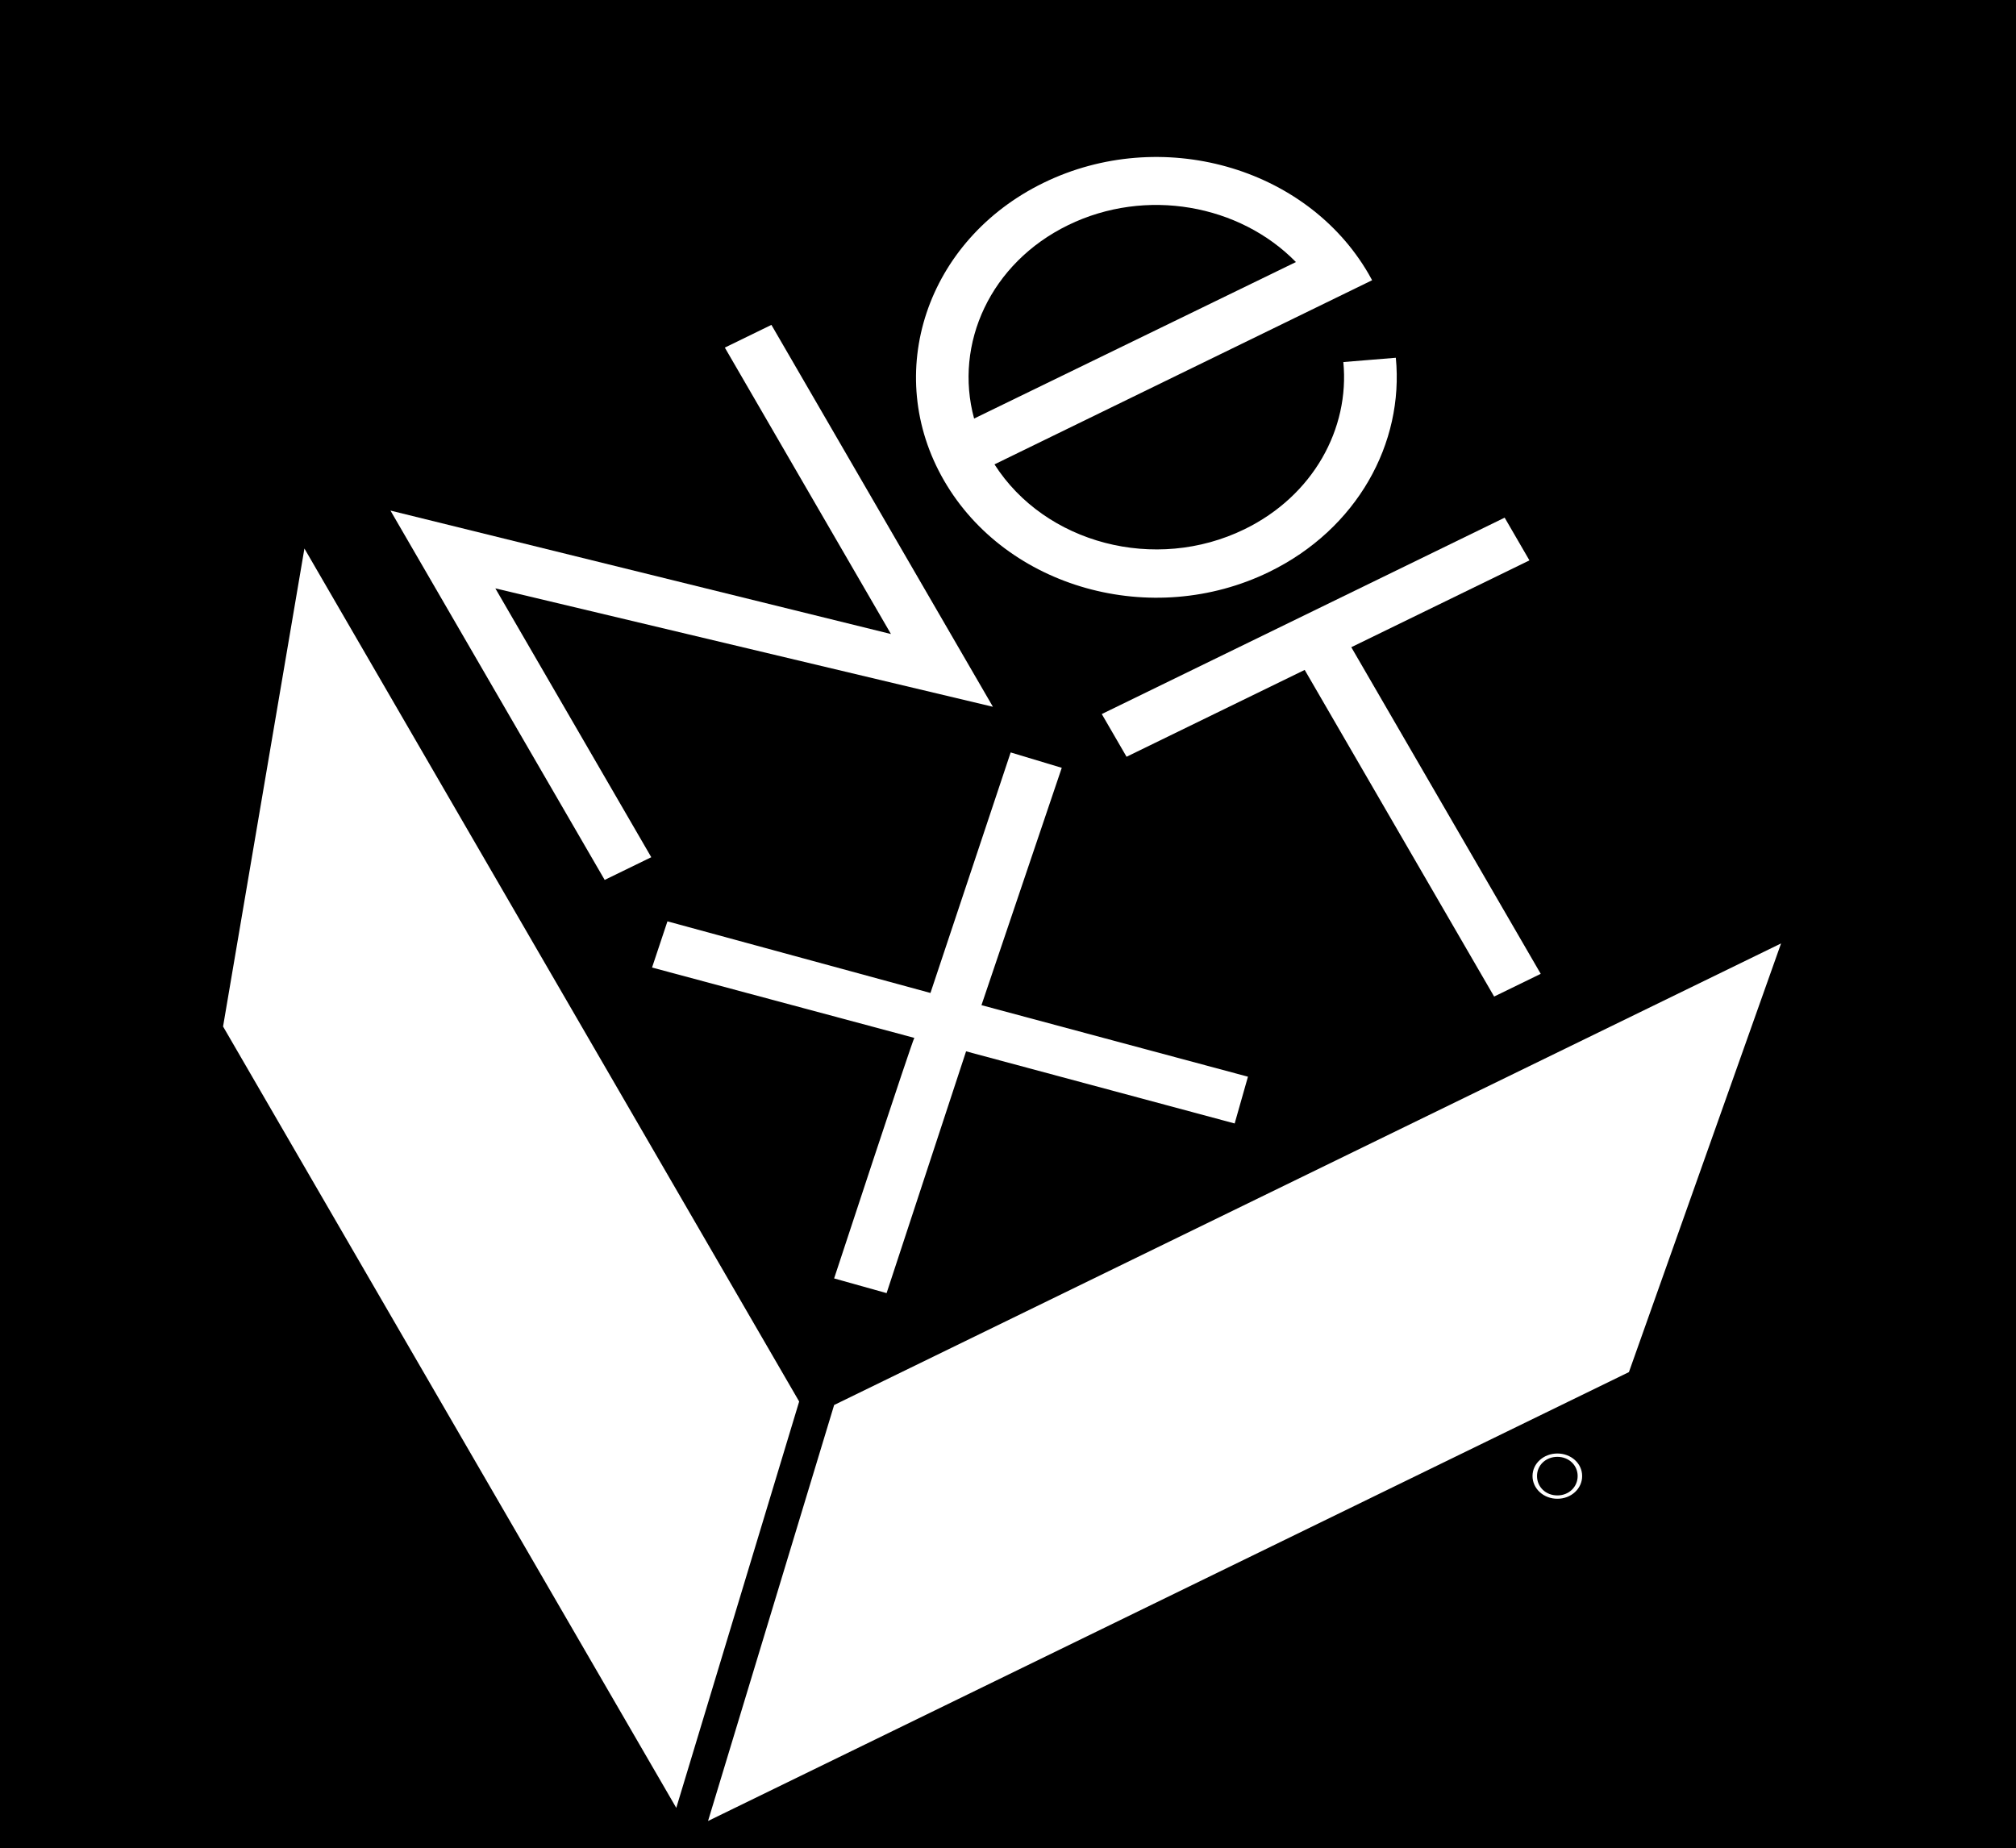<svg width="782" height="717" viewBox="0 0 782 717" fill="none" xmlns="http://www.w3.org/2000/svg">
<rect x="0" y="0" width="782" height="717" fill="#808080" stroke="none"/>
<g clip-path="url(#clip0_8_2)">
<rect width="782" height="717" fill="white"/>
<path fill-rule="evenodd" clip-rule="evenodd" d="M0 0H782V717H0V0Z" fill="black"/>
<path fill-rule="evenodd" clip-rule="evenodd" d="M695.474 349.755L498.757 10.545L122.422 194.017L319.135 533.227L695.474 349.755Z" fill="black"/>
<path fill-rule="evenodd" clip-rule="evenodd" d="M427.375 277.016L436.985 293.587L506.087 259.897L579.571 386.614L597.644 377.802L524.161 251.085L593.263 217.4L583.652 200.828L427.375 277.016Z" fill="black"/>
<path fill-rule="evenodd" clip-rule="evenodd" d="M427.375 277.016L583.652 200.828L593.263 217.4L524.161 251.085L597.644 377.802L579.571 386.614L506.087 259.897L436.985 293.587L427.375 277.016Z" fill="white"/>
<path fill-rule="evenodd" clip-rule="evenodd" d="M252.626 332.559L234.552 341.367L151.458 198.079L345.599 245.971L281.158 134.851L299.228 126.039L385.15 274.2L192.141 228.261L252.626 332.559Z" fill="black"/>
<path fill-rule="evenodd" clip-rule="evenodd" d="M385.758 180.154C405.374 210.879 448.134 222.194 482.727 205.325C509.349 192.347 523.589 166.369 521.078 140.461L541.436 138.794C544.653 171.974 526.421 205.243 492.326 221.867C446.868 244.029 390.416 228.205 366.245 186.526C342.073 144.843 359.327 93.086 404.794 70.92C450.252 48.758 506.7 64.582 530.875 106.262C531.342 107.076 531.804 107.894 532.238 108.717L385.758 180.154Z" fill="white"/>
<path fill-rule="evenodd" clip-rule="evenodd" d="M502.68 101.664C480.857 79.342 444.495 72.628 414.331 87.335C384.213 102.021 369.953 133.341 377.851 162.377L502.68 101.664Z" fill="black"/>
<path fill-rule="evenodd" clip-rule="evenodd" d="M354.666 402.65L252.926 375.358L258.898 357.44L360.922 385.223L392.035 291.909L411.853 297.876L380.708 389.958L484.078 417.707L478.922 435.852L374.74 407.868L343.907 501.669L323.553 495.966C323.553 495.966 354.139 402.91 354.666 402.65ZM234.552 341.367L151.458 198.079L345.599 245.971L281.158 134.851L299.228 126.039L385.15 274.2L192.141 228.261L252.626 332.559L234.552 341.367Z" fill="white"/>
<path fill-rule="evenodd" clip-rule="evenodd" d="M323.561 545.074L690.869 366.006L631.853 532.312L274.647 706.458L323.561 545.074ZM262.326 701.373L309.995 543.724L118.085 212.798L86.526 398.23L262.326 701.373ZM604.111 563.888C598.866 563.888 594.46 567.668 594.46 572.619C594.453 573.781 594.699 574.933 595.182 576.008C595.665 577.083 596.376 578.059 597.274 578.88C598.172 579.701 599.239 580.35 600.412 580.79C601.586 581.23 602.843 581.451 604.111 581.442C605.376 581.449 606.629 581.225 607.798 580.784C608.968 580.343 610.03 579.693 610.923 578.872C611.815 578.051 612.521 577.075 612.999 576.001C613.477 574.928 613.717 573.778 613.706 572.619C613.706 567.664 609.333 563.888 604.111 563.888ZM604.111 580.151C599.628 580.151 596.204 576.915 596.204 572.619C596.204 568.419 599.628 565.183 604.111 565.183C608.533 565.183 611.965 568.419 611.965 572.619C611.965 576.915 608.533 580.151 604.111 580.151Z" fill="white"/>
<path fill-rule="evenodd" clip-rule="evenodd" d="M605.673 573.251C607.336 573.084 608.614 572.314 608.614 570.457C608.614 568.486 607.361 567.526 604.699 567.526H600.375V577.778H602.119V573.366H603.965L607.008 577.778H608.878L605.673 573.251ZM603.929 572.068H602.115V568.806H604.42C605.592 568.806 606.874 569.018 606.874 570.376C606.878 571.994 605.466 572.068 603.929 572.068Z" fill="black"/>
</g>
<defs>
<clipPath id="clip0_8_2">
<rect width="782" height="717" fill="white"/>
</clipPath>
</defs>
</svg>
